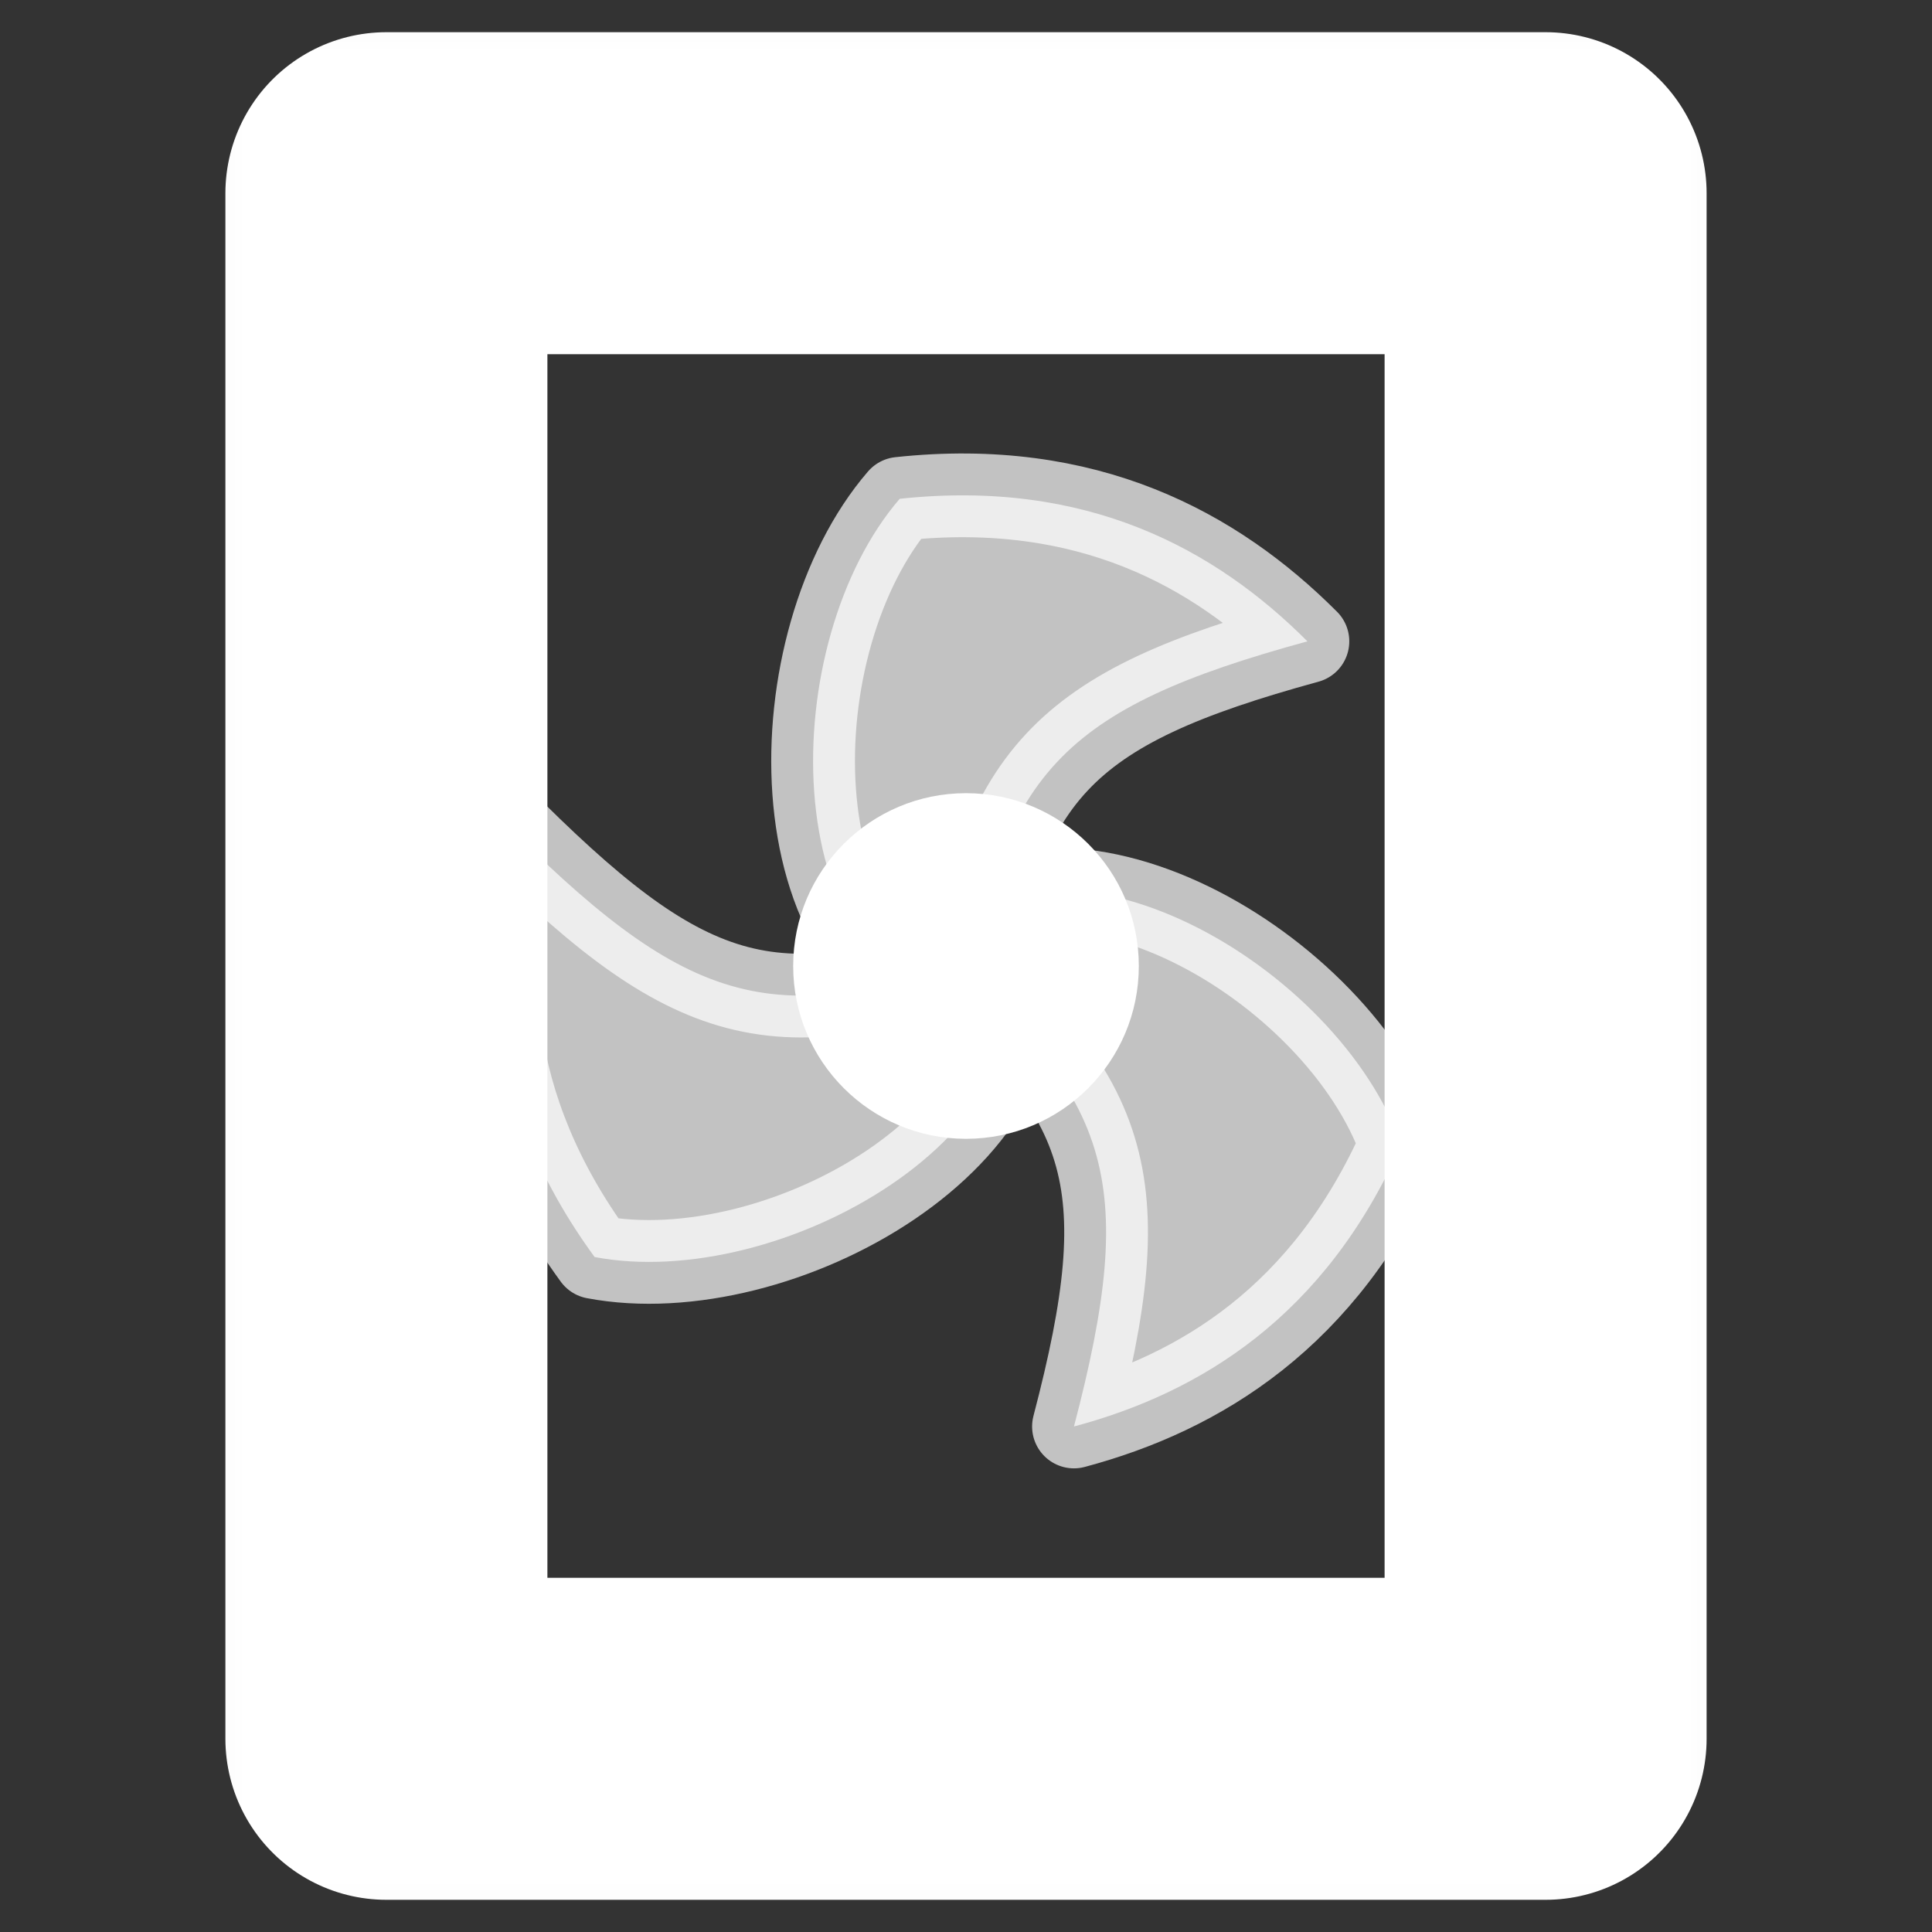 <?xml version="1.0" encoding="UTF-8" standalone="no"?>
<svg
   width="60"
   height="60"
   viewBox="0 0 60 60"
   version="1.1"
   id="svg8"
   inkscape:version="1.1.2 (b8e25be833, 2022-02-05)"
   sodipodi:docname="chamber_heater.svg"
   inkscape:export-filename="C:\Users\konst\Desktop\klippo\klippy\parallel_extras\kgui\logos\chamber.png"
   inkscape:export-xdpi="256"
   inkscape:export-ydpi="256"
   xmlns:inkscape="http://www.inkscape.org/namespaces/inkscape"
   xmlns:sodipodi="http://sodipodi.sourceforge.net/DTD/sodipodi-0.dtd"
   xmlns="http://www.w3.org/2000/svg"
   xmlns:svg="http://www.w3.org/2000/svg"
   xmlns:rdf="http://www.w3.org/1999/02/22-rdf-syntax-ns#"
   xmlns:cc="http://creativecommons.org/ns#"
   xmlns:dc="http://purl.org/dc/elements/1.1/">
  <rect x="0" y="0" width="60" height="60" fill="#333333" stroke="none"/>
  <defs
     id="defs2">
    <inkscape:path-effect
       effect="powermask"
       id="path-effect11640"
       is_visible="true"
       lpeversion="1"
       uri="#mask-powermask-path-effect11640"
       invert="false"
       hide_mask="false"
       background="true"
       background_color="#ffffffff" />
    <inkscape:path-effect
       effect="powermask"
       id="path-effect7621"
       is_visible="true"
       lpeversion="1"
       uri="#mask-powermask-path-effect7621"
       invert="false"
       hide_mask="false"
       background="true"
       background_color="#ffffffff" />
    <inkscape:path-effect
       effect="powermask"
       id="path-effect3575"
       is_visible="true"
       lpeversion="1"
       uri="#mask-powermask-path-effect3575"
       invert="false"
       hide_mask="false"
       background="true"
       background_color="#ffffffff" />
    <mask
       maskUnits="userSpaceOnUse"
       id="mask-powermask-path-effect3575">
      <path
         id="mask-powermask-path-effect3575_box"
         style="fill:#ffffff;fill-opacity:1"
         d="M 6.15,0.15 H 53.85 V 59.85 H 6.15 Z" />
      <path
         style="display:inline;fill:#000000;fill-opacity:1;stroke:#000000;stroke-width:2.5;stroke-linecap:round;stroke-linejoin:round;stroke-miterlimit:4;stroke-dasharray:none;stroke-opacity:1"
         d="M 14,8 H 46 V 52 H 14 V 8"
         id="path3573"
         sodipodi:nodetypes="ccccc" />
    </mask>
    <filter
       id="mask-powermask-path-effect3575_inverse"
       inkscape:label="filtermask-powermask-path-effect3575"
       style="color-interpolation-filters:sRGB"
       height="100"
       width="100"
       x="-50"
       y="-50">
      <feColorMatrix
         id="mask-powermask-path-effect3575_primitive1"
         values="1"
         type="saturate"
         result="fbSourceGraphic" />
      <feColorMatrix
         id="mask-powermask-path-effect3575_primitive2"
         values="-1 0 0 0 1 0 -1 0 0 1 0 0 -1 0 1 0 0 0 1 0 "
         in="fbSourceGraphic" />
    </filter>
    <mask
       maskUnits="userSpaceOnUse"
       id="mask-powermask-path-effect7621">
      <path
         id="mask-powermask-path-effect7621_box"
         style="fill:#ffffff;fill-opacity:1"
         d="M 6.15,0.15 H 53.85 V 59.85 H 6.15 Z" />
      <path
         id="path7623"
         style="fill:#ffffff;fill-opacity:1"
         d="M 6.15,0.15 H 53.85 V 59.85 H 6.15 Z" />
      <path
         style="display:inline;fill:#000000;fill-opacity:1;stroke:#000000;stroke-width:2.5;stroke-linecap:round;stroke-linejoin:round;stroke-miterlimit:4;stroke-dasharray:none;stroke-opacity:1"
         d="M 14,8 H 46 V 52 H 14 V 8"
         id="path7625"
         sodipodi:nodetypes="ccccc" />
    </mask>
    <filter
       id="mask-powermask-path-effect7621_inverse"
       inkscape:label="filtermask-powermask-path-effect7621"
       style="color-interpolation-filters:sRGB"
       height="100"
       width="100"
       x="-50"
       y="-50">
      <feColorMatrix
         id="mask-powermask-path-effect7621_primitive1"
         values="1"
         type="saturate"
         result="fbSourceGraphic" />
      <feColorMatrix
         id="mask-powermask-path-effect7621_primitive2"
         values="-1 0 0 0 1 0 -1 0 0 1 0 0 -1 0 1 0 0 0 1 0 "
         in="fbSourceGraphic" />
    </filter>
    <mask
       maskUnits="userSpaceOnUse"
       id="mask-powermask-path-effect11640">
      <path
         id="path11642"
         style="fill:#ffffff;fill-opacity:1"
         d="M 6.15,0.15 H 53.85 V 59.85 H 6.15 Z" />
      <path
         id="path11644"
         style="fill:#ffffff;fill-opacity:1"
         d="M 6.15,0.15 H 53.85 V 59.85 H 6.15 Z" />
      <path
         style="display:inline;fill:#000000;fill-opacity:1;stroke:#000000;stroke-width:2.5;stroke-linecap:round;stroke-linejoin:round;stroke-miterlimit:4;stroke-dasharray:none;stroke-opacity:1"
         d="M 14,8 H 46 V 52 H 14 V 8"
         id="path11646"
         sodipodi:nodetypes="ccccc" />
    </mask>
  </defs>
  <sodipodi:namedview
     inkscape:snap-others="true"
     inkscape:snap-nodes="true"
     inkscape:snap-intersection-paths="true"
     inkscape:object-paths="true"
     inkscape:snap-page="false"
     inkscape:snap-text-baseline="true"
     inkscape:snap-smooth-nodes="true"
     inkscape:snap-midpoints="true"
     inkscape:snap-center="true"
     inkscape:snap-object-midpoints="true"
     id="base"
     pagecolor="#757575"
     bordercolor="#10ff00"
     borderopacity="1"
     inkscape:pageopacity="0"
     inkscape:pageshadow="2"
     inkscape:zoom="22.627417"
     inkscape:cx="21.476339"
     inkscape:cy="23.094136"
     inkscape:document-units="px"
     inkscape:current-layer="g7617"
     showgrid="true"
     units="px"
     inkscape:window-width="3840"
     inkscape:window-height="2054"
     inkscape:window-x="-11"
     inkscape:window-y="-11"
     inkscape:window-maximized="1"
     inkscape:pagecheckerboard="true"
     inkscape:document-rotation="0"
     objecttolerance="10000"
     guidetolerance="10000"
     inkscape:snap-bbox="true"
     borderlayer="false"
     inkscape:showpageshadow="false"
     inkscape:rotation="-1">
    <inkscape:grid
       type="xygrid"
       id="grid106426"
       enabled="false"
       visible="false" />
    <inkscape:grid
       type="xygrid"
       id="grid106960"
       originy="0"
       spacingx="1"
       spacingy="1"
       empspacing="1" />
  </sodipodi:namedview>
  <g
     style="display:none"
     inkscape:label="circle"
     id="layer3"
     inkscape:groupmode="layer" />
  <g
     inkscape:groupmode="layer"
     id="layer2"
     inkscape:label="helper"
     style="display:none">
    <circle
       style="display:inline;fill:#000000;fill-opacity:1;stroke:#000000;stroke-width:3.8;stroke-linecap:round;stroke-linejoin:round;stroke-miterlimit:4;stroke-dasharray:none;stroke-opacity:1"
       id="path4353"
       cx="30"
       cy="30"
       r="12.75" />
  </g>
  <g
     inkscape:groupmode="layer"
     id="layer1"
     inkscape:label="circle 1"
     style="display:none">
    <path
       style="display:inline;fill:none;stroke:#ffffff;stroke-width:8;stroke-linecap:round;stroke-linejoin:round;stroke-miterlimit:4;stroke-dasharray:none;stroke-opacity:1"
       d="M 12,6 H 48 V 54 H 12 V 6"
       id="path1162"
       sodipodi:nodetypes="ccccc" />
    <path
       style="display:inline;fill:#000000;fill-opacity:1;stroke:#000000;stroke-width:2.5;stroke-linecap:round;stroke-linejoin:round;stroke-miterlimit:4;stroke-dasharray:none;stroke-opacity:1"
       d="M 14,8 H 46 V 52 H 14 V 8"
       id="path1162-2"
       sodipodi:nodetypes="ccccc" />
  </g>
  <g
     inkscape:groupmode="layer"
     id="g3455"
     inkscape:label="circle 1 copy"
     style="display:none">
    <path
       style="display:inline;fill:none;stroke:#ffffff;stroke-width:9.7;stroke-linecap:round;stroke-linejoin:round;stroke-miterlimit:4;stroke-dasharray:none;stroke-opacity:1"
       d="M 12,6 H 48 V 54 H 12 V 6"
       id="path3451"
       sodipodi:nodetypes="ccccc"
       mask="url(#mask-powermask-path-effect3575)"
       inkscape:path-effect="#path-effect3575"
       inkscape:original-d="M 12,6 H 48 V 54 H 12 V 6" />
    <path
       style="fill:#ffffff;fill-opacity:1;stroke:#ffffff;stroke-width:4;stroke-linecap:round;stroke-linejoin:round;stroke-miterlimit:4;stroke-dasharray:none;stroke-opacity:1"
       d="M 37.172,19.625 C 33.661,22.516 31.329,25.418 30,30 25.853,27.172 24.001,22.412 26,18 c 3.68,-1.23 7.375,-0.734 11.172,1.625 z"
       id="path4471"
       sodipodi:nodetypes="cccc" />
    <path
       style="display:inline;fill:#ffffff;fill-opacity:1;stroke:#ffffff;stroke-width:4;stroke-linecap:round;stroke-linejoin:round;stroke-miterlimit:4;stroke-dasharray:none;stroke-opacity:1"
       d="M 17.429,28.976 C 21.689,30.571 25.367,31.14 30,30 c -0.375,5.005 -3.572,8.989 -8.392,9.464 -2.905,-2.571 -4.323,-6.02 -4.179,-10.488 z"
       id="path4471-4"
       sodipodi:nodetypes="cccc"
       inkscape:transform-center-x="6.2905129"
       inkscape:transform-center-y="4.220288" />
    <path
       style="display:inline;fill:#ffffff;fill-opacity:1;stroke:#ffffff;stroke-width:4;stroke-linecap:round;stroke-linejoin:round;stroke-miterlimit:4;stroke-dasharray:none;stroke-opacity:1"
       d="M 35.388,41.388 C 34.639,36.901 33.292,33.431 29.989,29.989 34.511,27.811 39.559,28.588 42.381,32.525 c -0.774,3.802 -3.052,6.754 -6.993,8.863 z"
       id="path4471-0"
       sodipodi:nodetypes="cccc"
       inkscape:transform-center-x="-6.1961525"
       inkscape:transform-center-y="5.1023657" />
  </g>
  <g
     inkscape:groupmode="layer"
     id="g7617"
     inkscape:label="circle 1 copy copy"
     style="display:inline;opacity:1">
    <path
       style="display:inline;fill:none;stroke:#ffffff;stroke-width:10;stroke-linecap:round;stroke-linejoin:round;stroke-miterlimit:4;stroke-dasharray:none;stroke-opacity:1"
       d="M 12,6 H 48 V 54 H 12 V 6"
       id="path7609"
       sodipodi:nodetypes="ccccc"
       mask="url(#mask-powermask-path-effect7621)"
       inkscape:path-effect="#path-effect7621"
       inkscape:original-d="M 12,6 H 48 V 54 H 12 V 6" />
    <path
       style="fill:#ffffff;fill-opacity:1;stroke:#ffffff;stroke-width:2.6;stroke-linecap:round;stroke-linejoin:round;stroke-miterlimit:4;stroke-dasharray:none;stroke-opacity:1;opacity:0.7"
       d="M 40.603,19.917 C 33,22 31,24 29.941,31.491 24,30 24.133,19.907 27.941,15.491 c 5.809,-0.625 9.801,1.561 12.662,4.426 z"
       id="path7611"
       sodipodi:nodetypes="cccc"
       inkscape:original-d="M 40.603385,19.917045 C 33,22 31,24 29.9409,31.490881 24,30 24.132943,19.906701 27.9409,15.490881 c 5.809292,-0.624578 9.800936,1.560679 12.662485,4.426164 z"
       inkscape:export-filename="C:\Users\konst\Desktop\klippo\klippy\parallel_extras\kgui\logos\path7611-5.png"
       inkscape:export-xdpi="256"
       inkscape:export-ydpi="256" />
    <path
       style="display:inline;opacity:0.7;fill:#ffffff;fill-opacity:1;stroke:#ffffff;stroke-width:2.6;stroke-linecap:round;stroke-linejoin:round;stroke-miterlimit:4;stroke-dasharray:none;stroke-opacity:1"
       d="m 33.353,44.301 c 1.998,-7.626 1.266,-10.358 -4.692,-15.021 4.262,-4.4 12.936,0.762 14.856,6.268 -2.364,5.343 -6.252,7.708 -10.164,8.753 z"
       id="path7611-6"
       sodipodi:nodetypes="cccc"
       inkscape:export-filename="C:\Users\konst\Desktop\klippo\klippy\parallel_extras\kgui\logos\path7611-5.png"
       inkscape:export-xdpi="256"
       inkscape:export-ydpi="256"
       inkscape:transform-center-x="-6.0890205"
       inkscape:transform-center-y="5.9634094" />
    <path
       style="display:inline;opacity:0.7;fill:#ffffff;fill-opacity:1;stroke:#ffffff;stroke-width:2.6;stroke-linecap:round;stroke-linejoin:round;stroke-miterlimit:4;stroke-dasharray:none;stroke-opacity:1"
       d="m 15.968,25.859 c 5.606,5.543 8.338,6.275 15.354,3.447 1.679,5.89 -7.128,10.822 -12.856,9.732 -3.446,-4.719 -3.549,-9.268 -2.498,-13.179 z"
       id="path7611-3"
       sodipodi:nodetypes="cccc"
       inkscape:export-filename="C:\Users\konst\Desktop\klippo\klippy\parallel_extras\kgui\logos\path7611-5.png"
       inkscape:export-xdpi="256"
       inkscape:export-ydpi="256"
       inkscape:transform-center-x="6.5428043"
       inkscape:transform-center-y="2.5243886" />
  </g>
  <g
     inkscape:groupmode="layer"
     id="g11636"
     inkscape:label="circle 1 copy copy copy"
     style="display:inline;mix-blend-mode:normal">
    <circle
       style="fill:#ffffff;fill-opacity:1;stroke:none;stroke-width:10.734;stroke-linecap:round;stroke-linejoin:round;stroke-miterlimit:4;stroke-dasharray:none;stroke-opacity:1"
       id="circle11632"
       cx="30"
       cy="30"
       r="5.367" />
  </g>
</svg>
